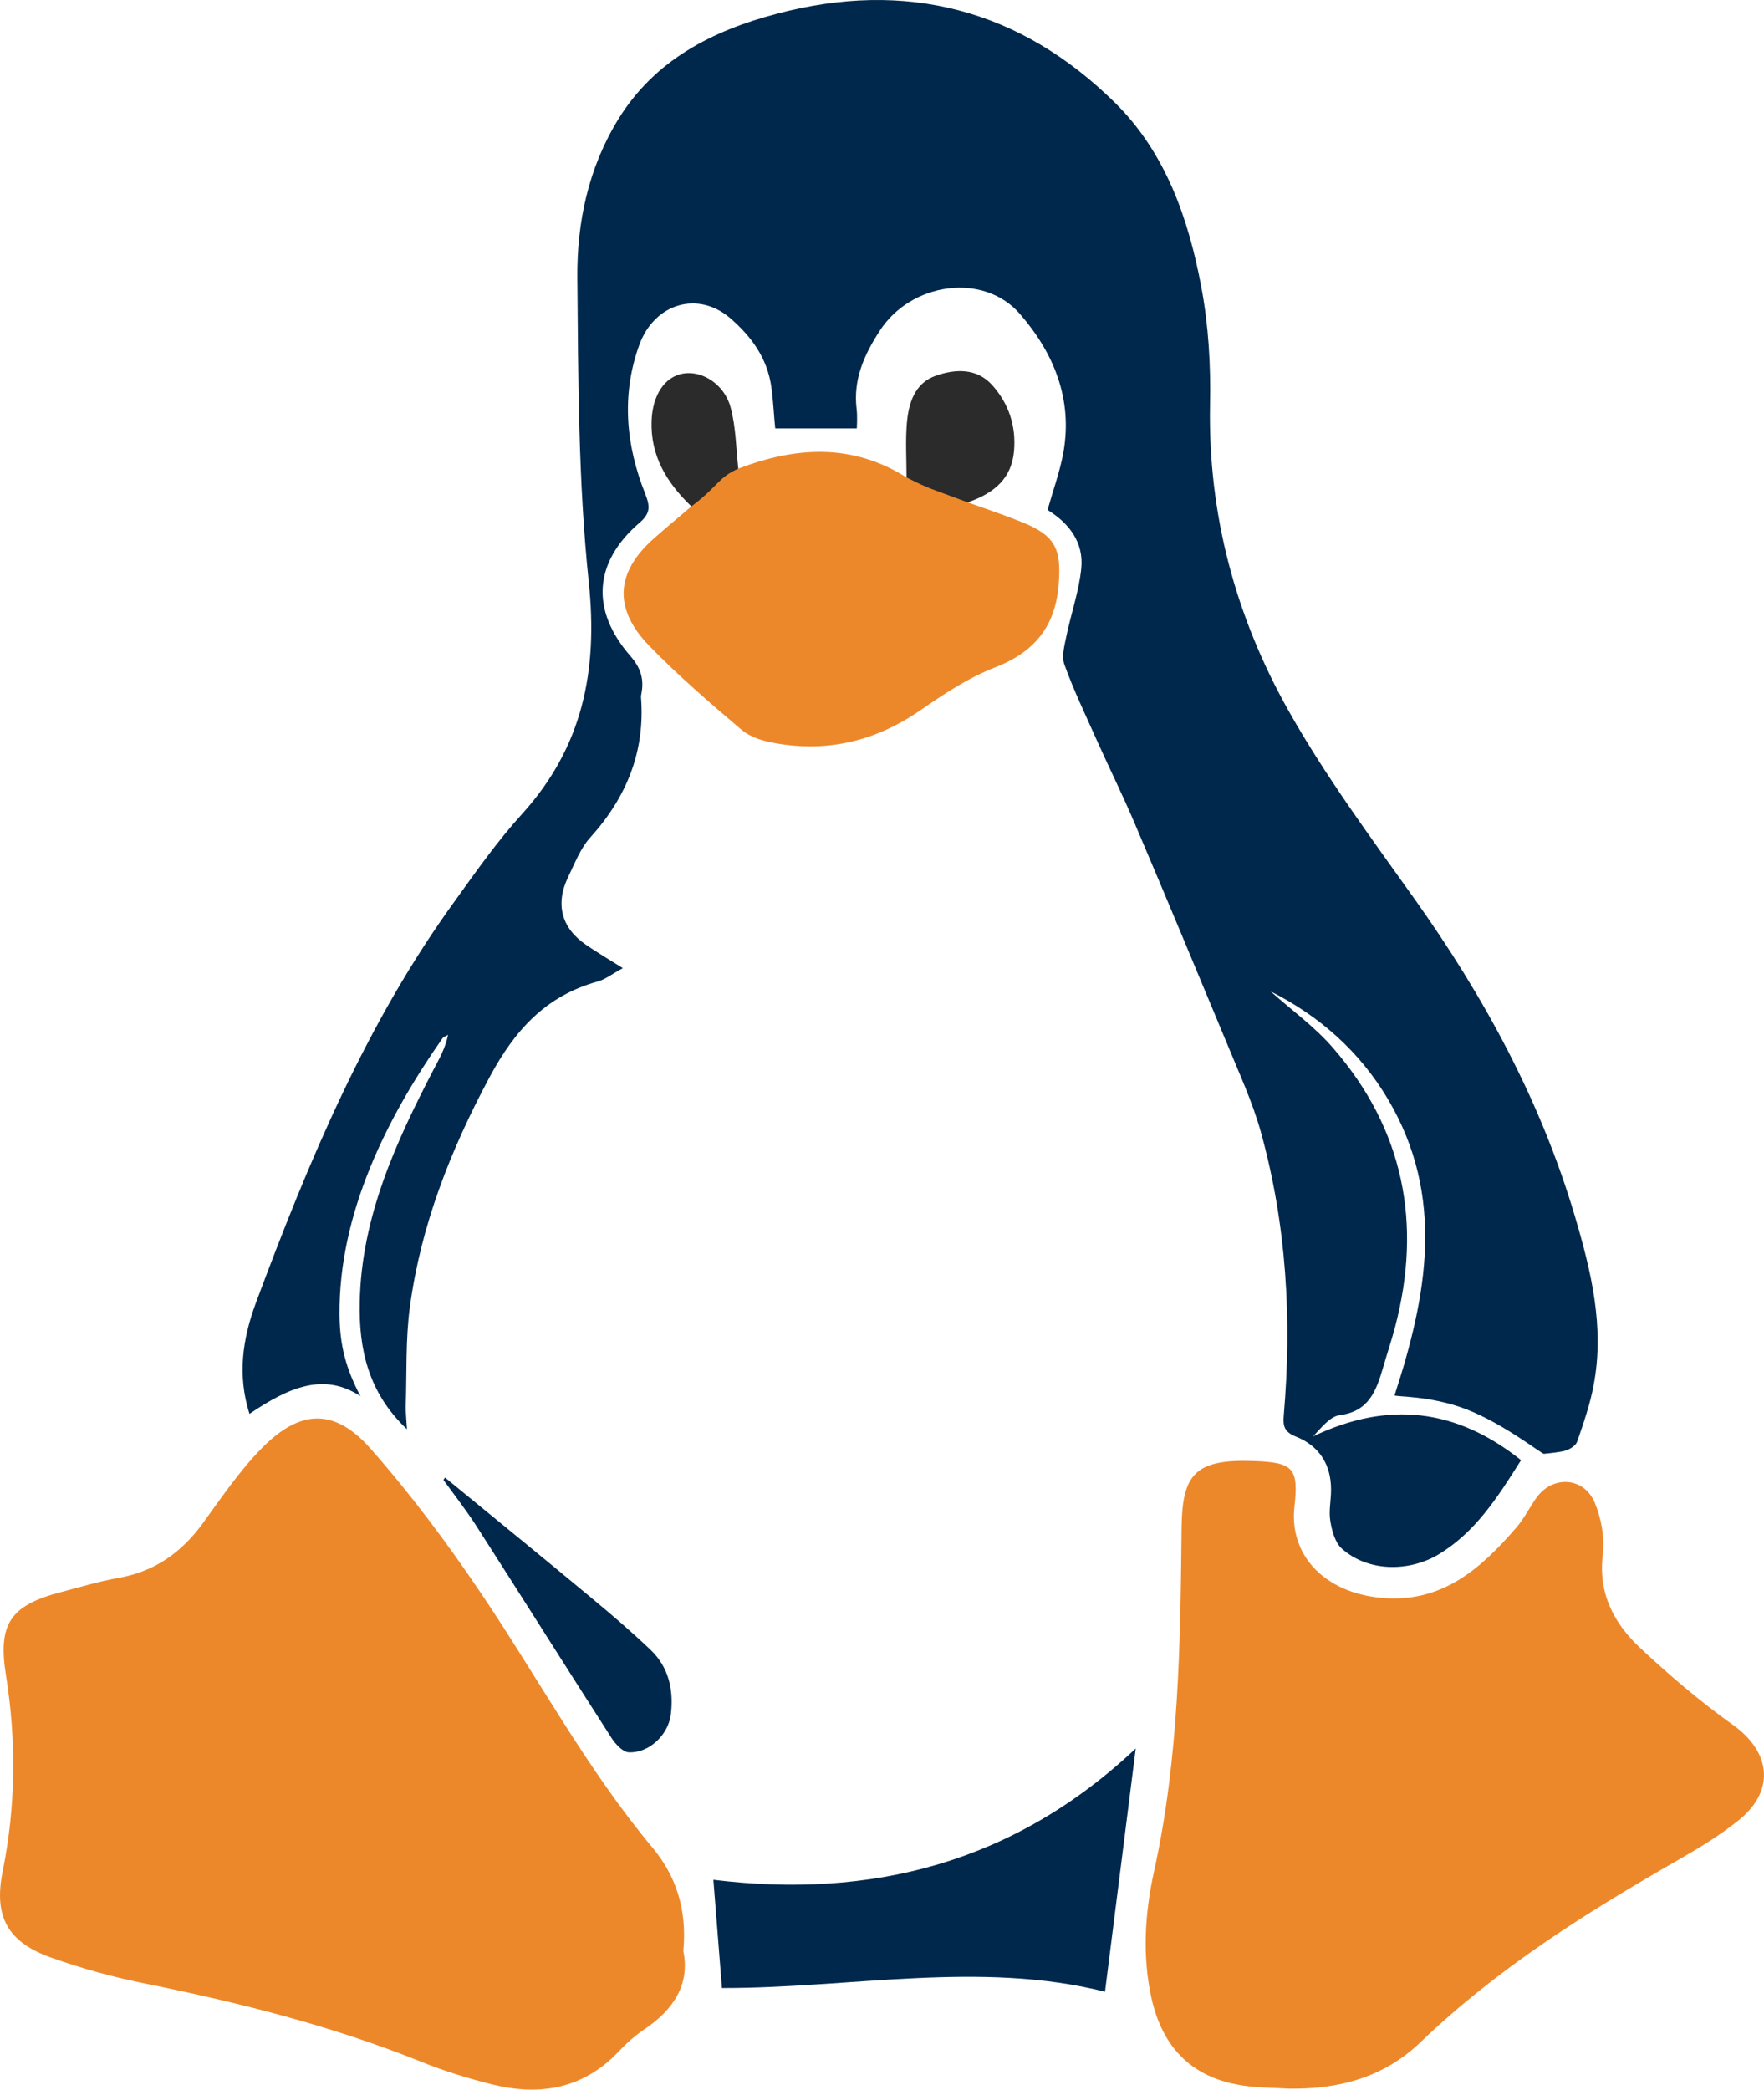 <svg version="1.1" id="图层_1" x="0px" y="0px" width="168.889px" height="200px" viewBox="0 0 168.889 200" enable-background="new 0 0 168.889 200" xml:space="preserve" xmlns="http://www.w3.org/2000/svg" xmlns:xlink="http://www.w3.org/1999/xlink" xmlns:xml="http://www.w3.org/XML/1998/namespace">
  <path fill="#2B2B2B" d="M89.006,47.625c-1.496-0.612-1.813-1.078-2.213-1.928c0-1.719-0.11-3.45,0.029-5.157
	c0.162-1.944,0.74-3.888,2.814-4.596c1.848-0.629,3.854-0.73,5.336,0.888c1.602,1.775,2.325,3.933,2.112,6.348
	c-0.235,2.54-1.787,3.989-4.434,4.899C91.194,48.063,90.776,48.349,89.006,47.625z" class="color c1"/>
  <path fill="#2B2B2B" d="M68.385,47.796c-1.159,0.901-2.294,0.757-2.191,0.67c-2.381-2.281-3.926-4.854-3.81-8.191
	c0.091-2.466,1.259-4.23,3.027-4.522c1.838-0.304,3.967,1.034,4.551,3.281c0.496,1.865,0.506,3.854,0.726,5.82
	C70.257,46.313,69.674,46.794,68.385,47.796z" class="color c1"/>
  <path fill="#00284C" d="M62.3,157.918c1.736,1.663,2.207,3.831,1.929,6.15c-0.236,1.973-2.074,3.726-4.019,3.646
	c-0.578-0.021-1.27-0.77-1.646-1.349c-4.326-6.73-8.584-13.507-12.904-20.236c-0.994-1.551-2.123-3-3.203-4.483
	c0.051-0.078,0.103-0.156,0.146-0.234c4.651,3.814,9.313,7.605,13.934,11.449C58.501,154.486,60.452,156.16,62.3,157.918z
	 M150.79,116.428c-3.27-11.056-8.713-21.067-15.393-30.438c-4.191-5.882-8.513-11.719-12.047-18
	c-5.05-8.989-7.689-18.753-7.5-29.214c0.08-3.759-0.136-7.613-0.836-11.315c-1.22-6.522-3.41-12.826-8.23-17.596
	c-9.102-8.989-20.057-11.832-32.445-8.54c-6.146,1.618-11.69,4.433-15.18,10.146c-2.826,4.624-3.928,9.809-3.883,15.09
	c0.084,9.714,0.084,19.489,1.09,29.13c0.9,8.517-0.584,15.82-6.398,22.231c-2.325,2.556-4.348,5.433-6.387,8.264
	c-8.541,11.753-14.051,25.023-19.086,38.518c-1.27,3.428-1.787,6.911-0.611,10.618c3.83-2.59,7.14-3.973,10.623-1.696
	c-1.375-2.62-1.973-4.821-2-7.75c-0.096-9.735,4.563-18.938,9.845-26.486c0.111-0.161,0.358-0.225,0.545-0.349
	c-0.254,1.264-0.826,2.27-1.355,3.264c-3.649,7.028-6.942,14.188-7.1,22.305c-0.096,4.443,0.772,8.646,4.521,12.181
	c-0.051-0.944-0.135-1.59-0.116-2.265c0.104-3.146-0.023-6.325,0.393-9.428c1.057-7.82,3.889-15.012,7.623-21.988
	c2.422-4.522,5.389-7.792,10.354-9.169c0.74-0.202,1.394-0.73,2.416-1.28c-1.428-0.899-2.495-1.522-3.506-2.22
	c-2.371-1.601-2.989-3.91-1.725-6.517c0.629-1.298,1.168-2.725,2.104-3.759c3.474-3.843,5.271-8.219,4.865-13.427
	c-0.01-0.135,0.023-0.258,0.045-0.393c0.254-1.359-0.078-2.427-1.055-3.551c-3.832-4.382-3.519-8.978,0.848-12.742
	c1.084-0.921,1.039-1.584,0.558-2.809c-1.855-4.652-2.287-9.461-0.558-14.236c1.455-3.978,5.611-5.202,8.697-2.562
	c2.061,1.786,3.578,3.857,3.955,6.677C74.042,38.464,74.108,40,74.222,41c2.61,0,5.135,0,7.809,0c0,0,0.072-1.149-0.012-1.795
	c-0.359-2.849,0.696-5.204,2.18-7.501c3.011-4.708,9.972-5.653,13.433-1.675c3.252,3.736,5.084,8.158,4.181,13.259
	c-0.332,1.843-0.988,3.629-1.519,5.517c2.023,1.247,3.479,3.073,3.23,5.59c-0.219,2.191-0.978,4.317-1.426,6.486
	c-0.175,0.888-0.484,1.934-0.187,2.732c0.881,2.45,2.027,4.821,3.09,7.215c1.203,2.685,2.519,5.337,3.662,8.034
	c2.979,6.989,5.896,14.012,8.816,21.023c1.135,2.775,2.426,5.551,3.233,8.438c2.468,8.888,2.99,17.978,2.197,27.146
	c-0.096,1.084,0.09,1.596,1.191,2.039c2.207,0.883,3.348,2.663,3.338,5.096c0,0.989-0.23,2-0.074,2.944
	c0.146,0.933,0.449,2.062,1.084,2.651c2.494,2.246,6.449,2.287,9.338,0.539c3.449-2.102,5.539-5.325,7.844-8.988
	c-6.182-4.928-12.709-5.708-19.911-2.275c0.786-0.826,1.596-1.888,2.528-2.027c2.781-0.35,3.5-2.286,4.146-4.473
	c0.375-1.32,0.824-2.63,1.174-3.961c2.602-9.91,0.836-18.91-5.922-26.697c-1.752-2.034-3.982-3.635-5.994-5.433
	c4.707,2.371,8.545,5.786,11.225,10.304c5.545,9.352,3.736,18.859,0.642,28.354c-0.054,0.161,3.385-0.007,6.86,1.335
	c3.595,1.387,7.234,4.283,7.435,4.264c0.666-0.063,1.317-0.135,1.953-0.271c0.465-0.106,1.084-0.489,1.229-0.877
	c0.623-1.798,1.252-3.606,1.59-5.461C153.633,127.001,152.34,121.665,150.79,116.428z M68.3,179.913
	c0.275,3.489,0.552,6.956,0.82,10.36c12.258,0.027,24.703-2.652,36.675,0.354c0.988-7.798,1.938-15.32,2.943-23.281
	C97.042,178.368,83.312,181.75,68.3,179.913z" class="color c2"/>
  <path fill="#ED882A" d="M65.423,186.734c0.652,3.168-0.916,5.601-3.719,7.481c-0.922,0.618-1.77,1.384-2.533,2.197
	c-3.354,3.5-7.448,4.208-11.95,3.112c-2.354-0.58-4.685-1.299-6.933-2.209c-8.506-3.416-17.32-5.629-26.274-7.448
	c-3.074-0.603-6.136-1.45-9.091-2.495c-4.202-1.488-5.541-3.934-4.67-8.258c1.261-6.248,1.32-12.495,0.314-18.793
	c-0.785-4.928,0.438-6.68,5.27-7.944c1.845-0.481,3.683-1.039,5.547-1.364c3.438-0.613,6.005-2.434,8.027-5.214
	c1.771-2.438,3.482-4.967,5.572-7.112c3.709-3.81,7.012-3.967,10.483-0.051c3.854,4.365,7.365,9.063,10.617,13.898
	c5.461,8.096,10.086,16.759,16.4,24.32C64.743,179.559,65.794,182.807,65.423,186.734z" class="color c3"/>
  <path fill="#ED882A" d="M166.499,174.188c-1.819,1.473-3.865,2.709-5.91,3.877c-8.735,5-17.229,10.338-24.541,17.35
	c-3.561,3.434-7.858,4.551-12.623,4.494c-1.364-0.09-2.754-0.078-4.129-0.258c-5.028-0.652-7.983-3.541-9.067-8.474
	c-0.888-4.079-0.603-8.135,0.27-12.112c2.394-10.864,2.512-21.898,2.629-32.922c0.074-5,1.267-6.506,6.838-6.31
	c3.884,0.124,4.384,0.669,3.961,4.422c-0.493,4.663,2.955,8.157,8.236,8.663c5.859,0.578,9.584-2.753,13.027-6.73
	c0.719-0.838,1.225-1.854,1.865-2.774c1.534-2.226,4.573-2.097,5.629,0.403c0.631,1.507,0.961,3.338,0.774,4.955
	c-0.459,3.72,1.058,6.59,3.568,8.944c2.813,2.63,5.781,5.157,8.916,7.394C169.538,167.682,169.981,171.363,166.499,174.188z" class="color c3"/>
  <path fill="#ED882A" d="M97.793,49.955c-1.571-0.64-3.207-1.18-5.141-1.876c-3.709-1.391-3.521-1.204-5.859-2.382
	c-5.173-3.271-10.595-2.961-16.106-0.843c-1.992,0.896-1.867,1.646-4.494,3.612c-1.23,1.056-2.394,2.011-3.51,3
	c-3.722,3.248-4.013,6.742-0.535,10.337c2.787,2.865,5.838,5.495,8.889,8.079c0.865,0.713,2.135,1.073,3.252,1.258
	c5.029,0.888,9.603-0.247,13.826-3.157c2.26-1.562,4.607-3.124,7.146-4.102c3.839-1.489,5.82-3.989,6.107-8.056
	C101.62,52.478,100.997,51.23,97.793,49.955z" class="color c3"/>
</svg>